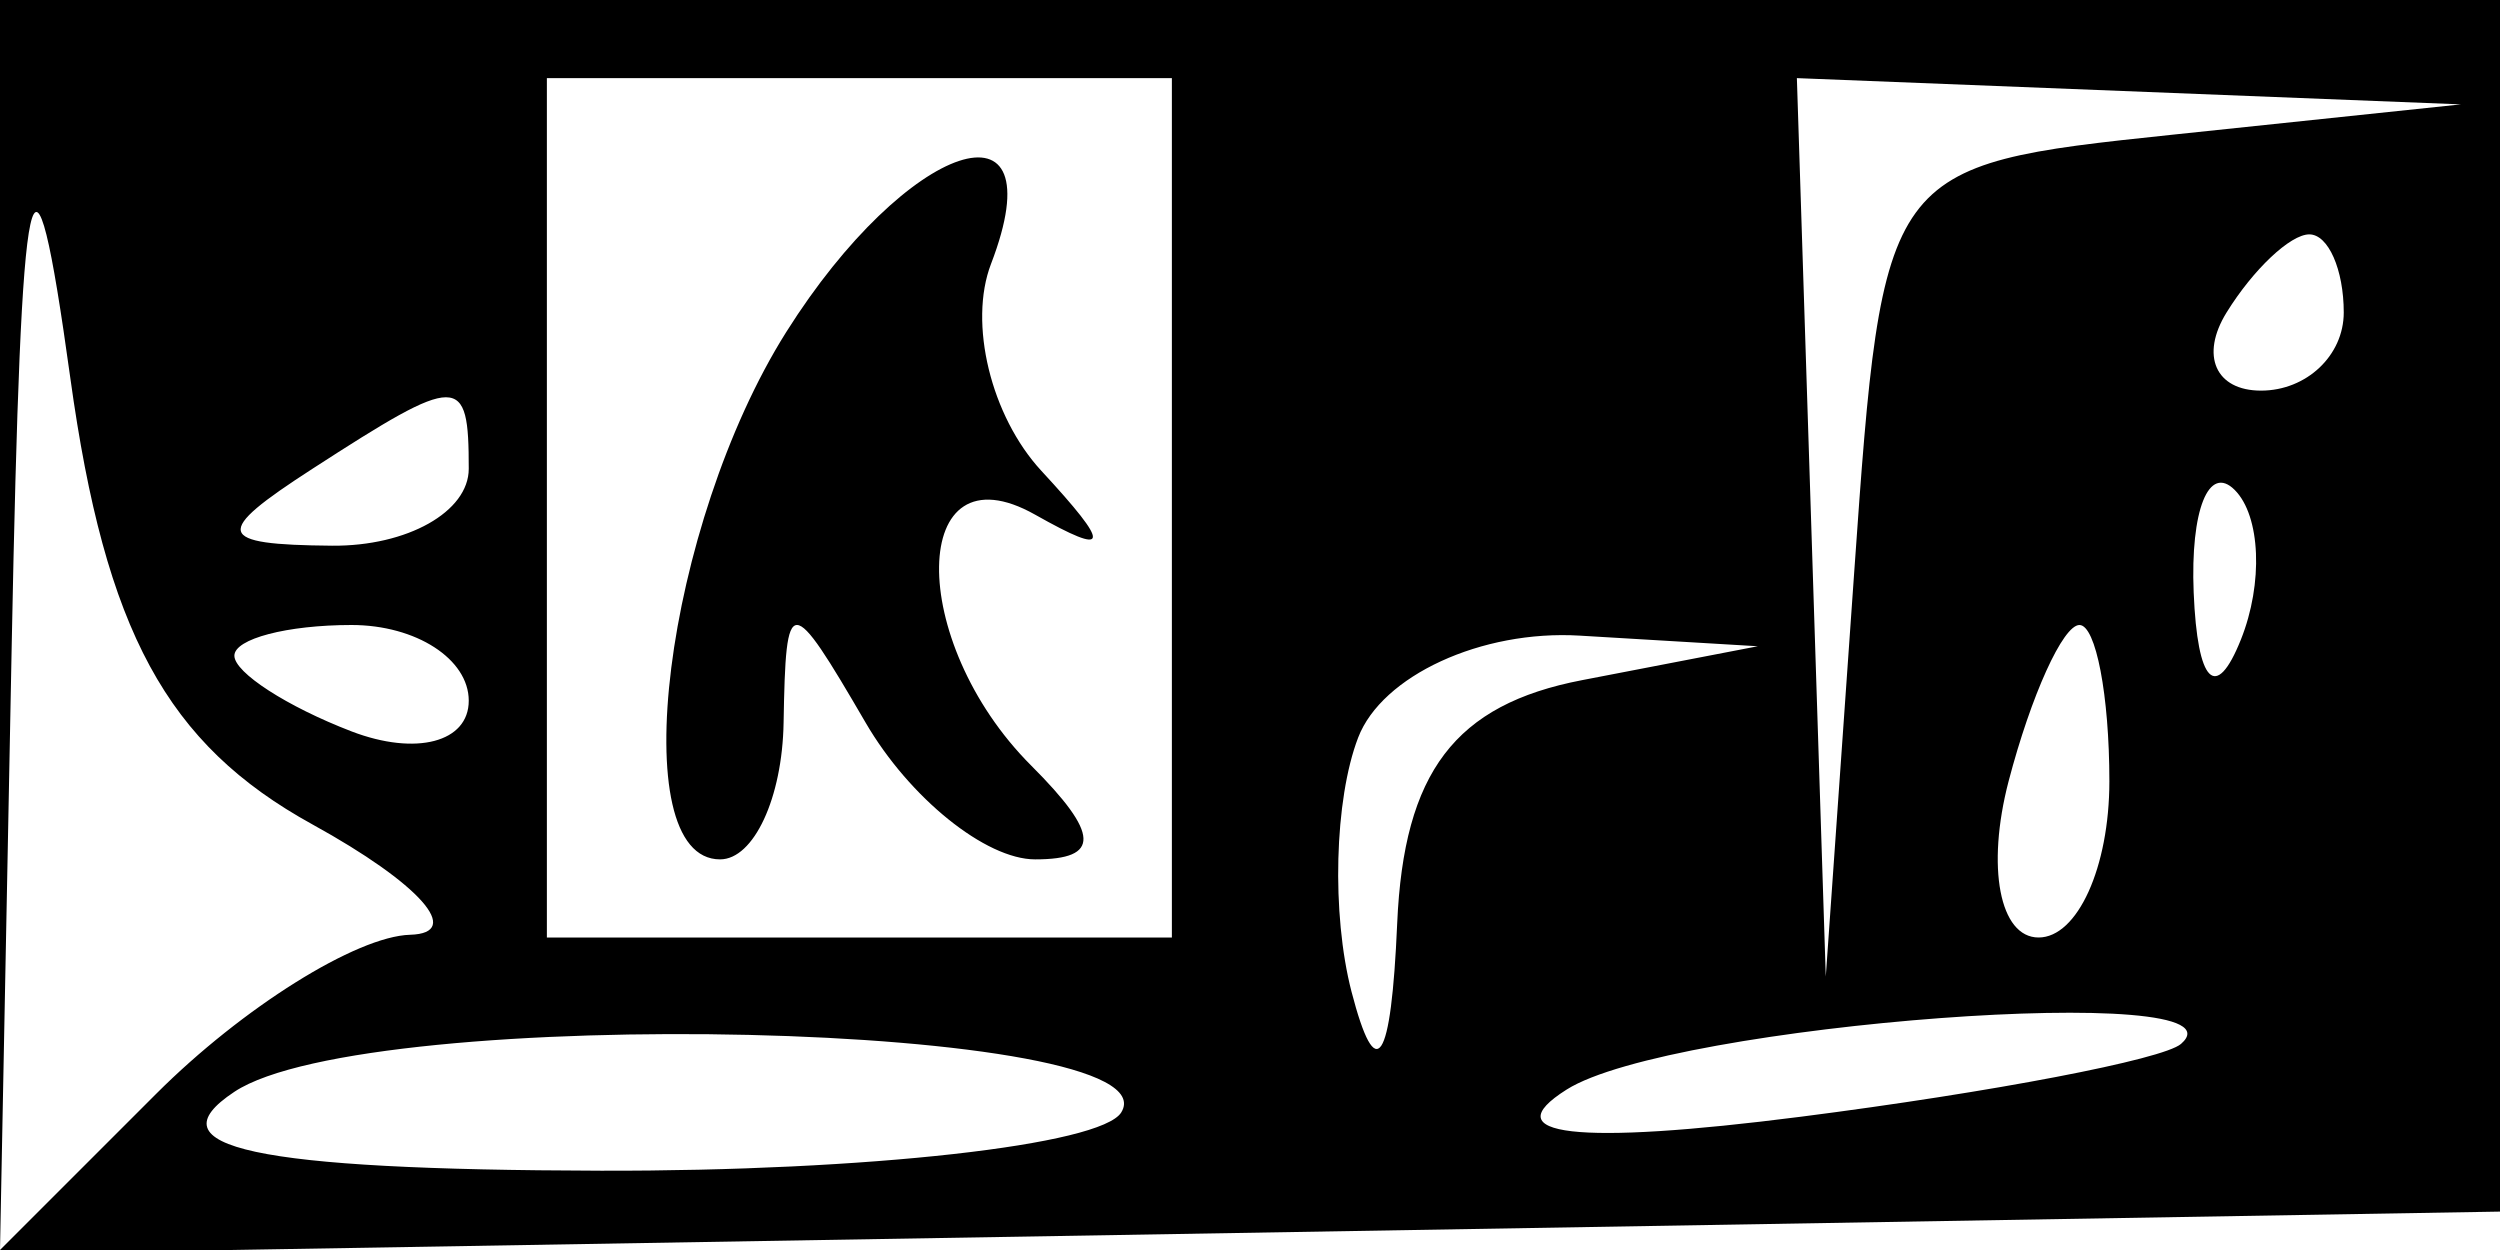 <svg xmlns="http://www.w3.org/2000/svg" width="32" height="16" viewBox="0 0 32 16" version="1.1">
	<path d="M 0 8.025 L 0 16.050 16.250 15.775 L 32.500 15.500 32.792 7.750 L 33.084 0 16.542 0 L 0 0 0 8.025 M 0.150 8.250 L 0 16 2 14 C 3.100 12.900, 4.563 11.984, 5.250 11.965 C 5.938 11.945, 5.375 11.310, 4 10.553 C 2.133 9.525, 1.348 8.079, 0.900 4.838 C 0.414 1.325, 0.272 1.973, 0.150 8.250 M 7 6.500 L 7 12 11 12 L 15 12 15 6.500 L 15 1 11 1 L 7 1 7 6.500 M 23.185 6.750 L 23.370 12.500 23.735 7.307 C 24.099 2.135, 24.115 2.113, 27.800 1.725 L 31.500 1.336 27.250 1.168 L 23 1 23.185 6.750 M 10.064 4.250 C 8.511 6.716, 7.974 11, 9.217 11 C 9.648 11, 10.014 10.213, 10.030 9.250 C 10.059 7.583, 10.109 7.583, 11.080 9.250 C 11.641 10.213, 12.617 11, 13.250 11 C 14.089 11, 14.076 10.676, 13.200 9.800 C 11.599 8.199, 11.638 5.678, 13.250 6.588 C 14.213 7.131, 14.231 7.002, 13.328 6.025 C 12.684 5.327, 12.394 4.136, 12.685 3.378 C 13.538 1.155, 11.609 1.797, 10.064 4.250 M 28.500 4 C 28.160 4.550, 28.359 5, 28.941 5 C 29.523 5, 30 4.550, 30 4 C 30 3.450, 29.802 3, 29.559 3 C 29.316 3, 28.840 3.450, 28.500 4 M 4 6 C 2.718 6.828, 2.754 6.972, 4.250 6.985 C 5.213 6.993, 6 6.550, 6 6 C 6 4.780, 5.887 4.780, 4 6 M 28.079 7.583 C 28.127 8.748, 28.364 8.985, 28.683 8.188 C 28.972 7.466, 28.936 6.603, 28.604 6.271 C 28.272 5.939, 28.036 6.529, 28.079 7.583 M 3 8.393 C 3 8.609, 3.675 9.045, 4.500 9.362 C 5.325 9.678, 6 9.501, 6 8.969 C 6 8.436, 5.325 8, 4.500 8 C 3.675 8, 3 8.177, 3 8.393 M 17.384 9.442 C 17.080 10.234, 17.042 11.697, 17.299 12.692 C 17.614 13.905, 17.806 13.618, 17.884 11.820 C 17.968 9.883, 18.624 9.019, 20.250 8.706 L 22.500 8.272 20.219 8.136 C 18.964 8.061, 17.688 8.649, 17.384 9.442 M 25.710 10 C 25.423 11.100, 25.595 12, 26.094 12 C 26.592 12, 27 11.100, 27 10 C 27 8.900, 26.827 8, 26.617 8 C 26.406 8, 25.998 8.900, 25.710 10 M 3 13.975 C 1.922 14.689, 3.243 14.974, 7.691 14.985 C 11.096 14.993, 14.094 14.658, 14.352 14.239 C 15.068 13.081, 4.712 12.839, 3 13.975 M 20.052 13.947 C 19.115 14.539, 20.174 14.662, 23.052 14.294 C 25.498 13.981, 27.687 13.562, 27.917 13.362 C 28.855 12.547, 21.388 13.101, 20.052 13.947" stroke="none" fill="black" fill-rule="evenodd"/>
</svg>